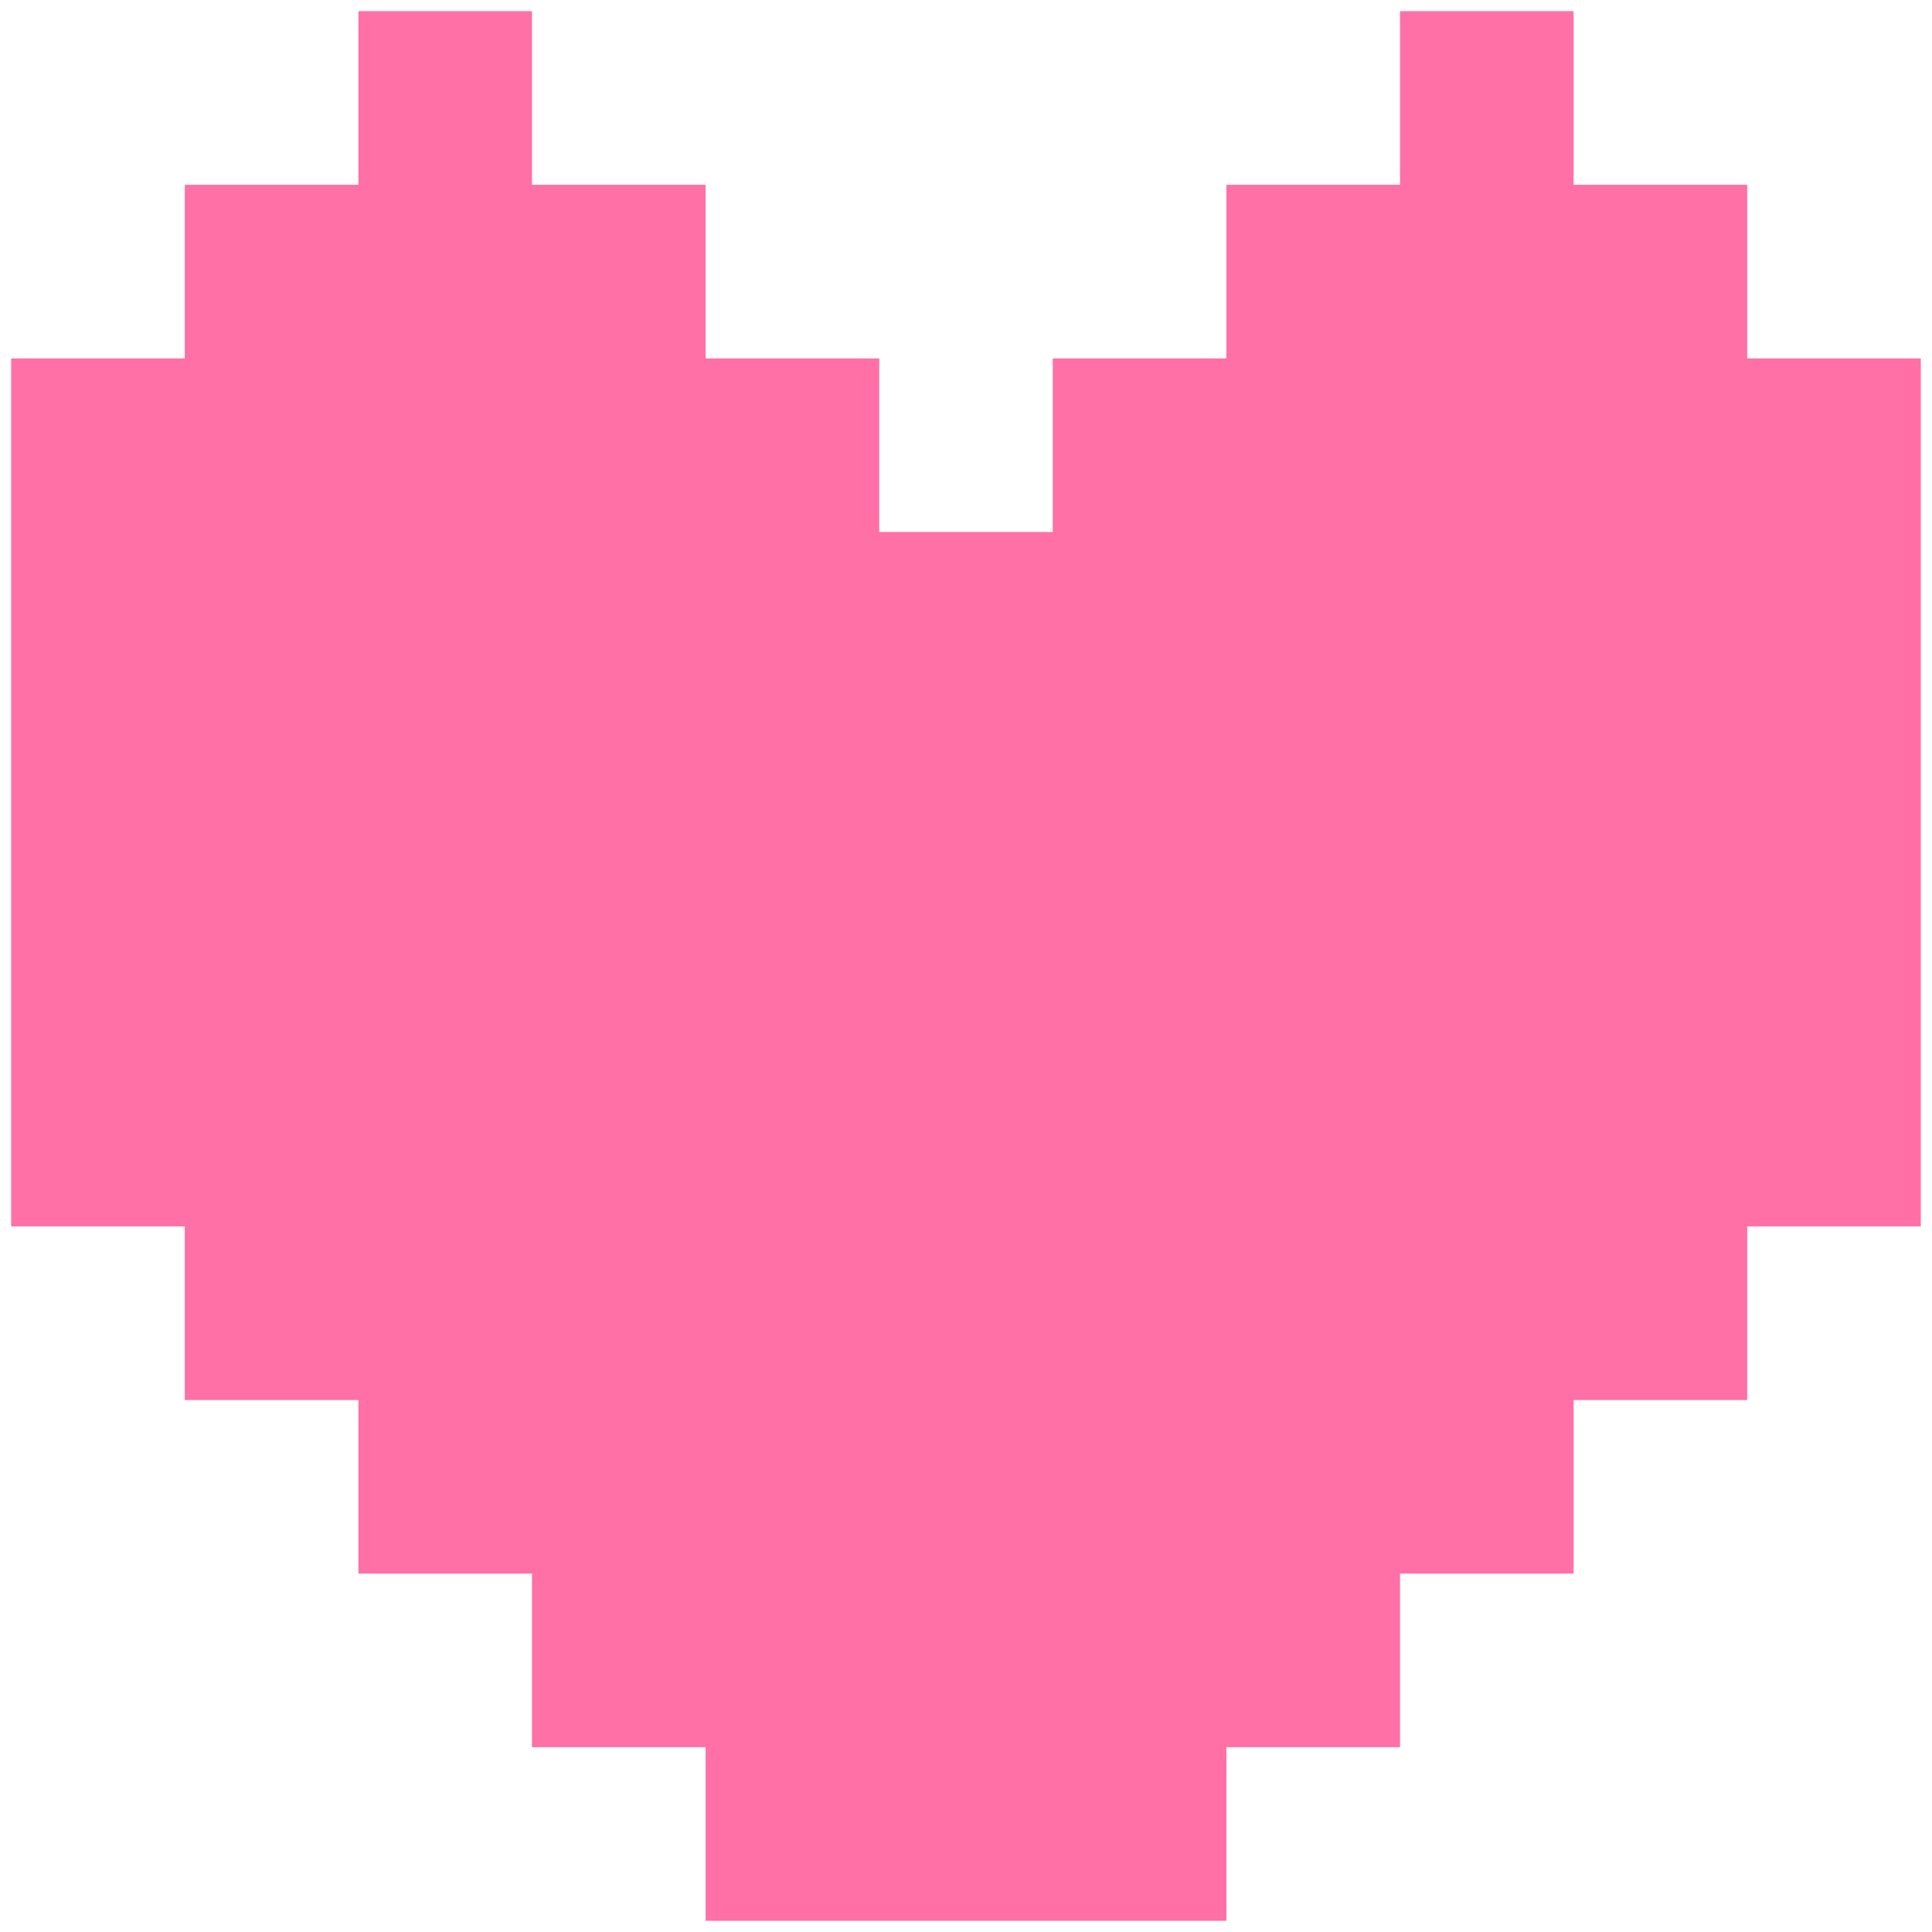 <svg width="23" height="23" viewBox="0 0 23 23" fill="none" xmlns="http://www.w3.org/2000/svg">
<path d="M20.8 4.267V2.2H18.733V0.133H16.667V2.2H14.6V4.267H13.567H12.533V6.333H10.467V4.267H9.433H8.4V2.2H6.333V0.133H4.267V2.2H2.2V4.267H0.133V6.333V14.6H2.2V16.667H4.267V18.733H6.333V20.8H8.4V22.867H11.5H14.6V20.8H16.667V18.733H18.733V16.667H20.8V14.6H22.867V6.333V4.267H20.8Z" fill="#FF70A6"/>
</svg>
